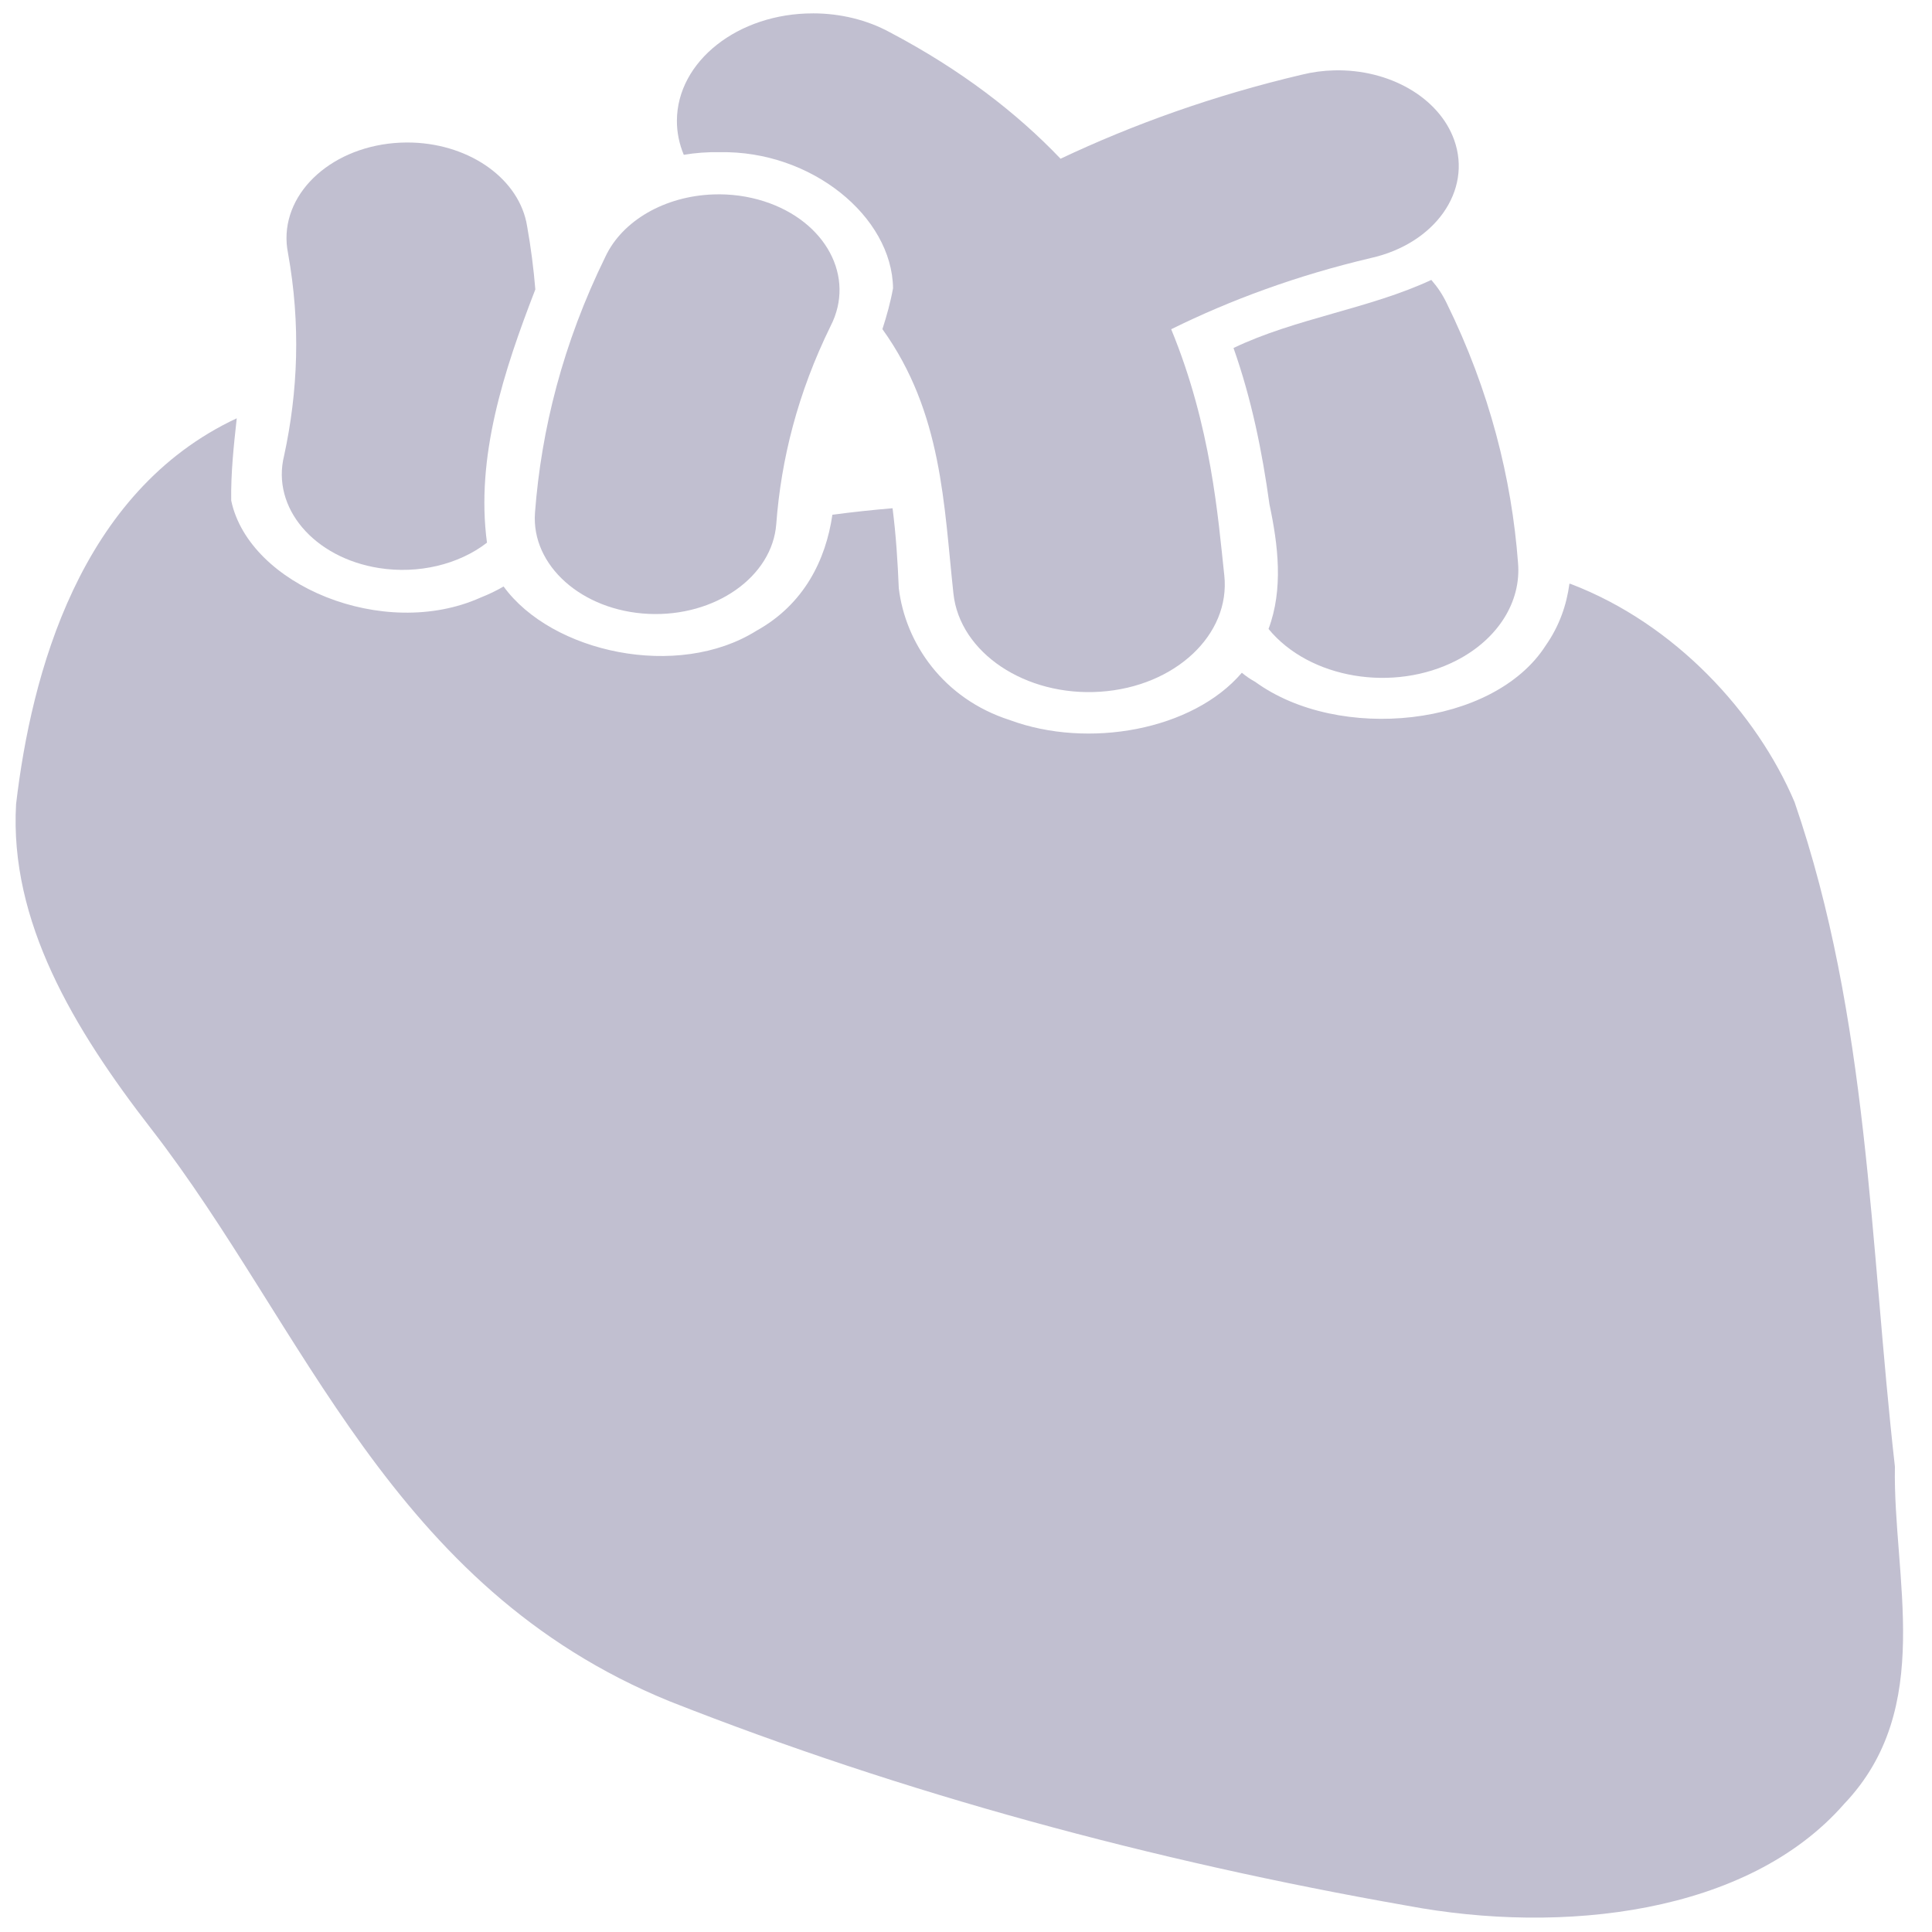 <?xml version="1.0" encoding="UTF-8" standalone="no"?>
<!-- Created with Inkscape (http://www.inkscape.org/) -->

<svg
   xmlns:dc="http://purl.org/dc/elements/1.1/"
   xmlns:cc="http://creativecommons.org/ns#"
   xmlns:rdf="http://www.w3.org/1999/02/22-rdf-syntax-ns#"
   xmlns:svg="http://www.w3.org/2000/svg"
   xmlns="http://www.w3.org/2000/svg"
   xmlns:sodipodi="http://sodipodi.sourceforge.net/DTD/sodipodi-0.dtd"
   xmlns:inkscape="http://www.inkscape.org/namespaces/inkscape"
   width="102mm"
   height="102mm"
   viewBox="0 0 102 102"
   version="1.1"
   id="svg28998"
   inkscape:version="0.92.2 (5c3e80d, 2017-08-06)"
   sodipodi:docname="cardiologia.svg">
  <defs
     id="defs28992" />
  <sodipodi:namedview
     id="base"
     pagecolor="#ffffff"
     bordercolor="#666666"
     borderopacity="1.0"
     inkscape:pageopacity="0.0"
     inkscape:pageshadow="2"
     inkscape:zoom="0.35"
     inkscape:cx="-110"
     inkscape:cy="560"
     inkscape:document-units="mm"
     inkscape:current-layer="layer1"
     showgrid="false"
     inkscape:window-width="1299"
     inkscape:window-height="713"
     inkscape:window-x="67"
     inkscape:window-y="27"
     inkscape:window-maximized="1" />
  <g
     inkscape:label="Capa 1"
     inkscape:groupmode="layer"
     id="layer1"
     transform="translate(0,-195)">
    <path
       d="m 12.501,217.083 c -8.31,3.88 -10.85,13.535 -11.652,20.37 -0.355,6.176 3.022,11.843 7.137,17.149 8.168,10.531 12.602,24.193 27.359,30.215 12.319,4.861 25.507,8.436 38.939,10.792 8.168,1.538 17.98,0.463 23.079,-5.372 4.82,-5.061 2.571,-11.948 2.679,-17.809 -1.327,-11.716 -1.371,-23.678 -5.3,-35.088 -1.993,-4.693 -6.295,-9.397 -11.802,-11.506 -0.027,-0.007 -0.053,-0.014 -0.081,-0.021 -0.151,1.126 -0.526,2.225 -1.252,3.265 -2.757,4.311 -10.93,5.128 -15.334,1.923 -0.26,-0.142 -0.494,-0.305 -0.71,-0.483 -2.589,3.036 -8.109,4.035 -12.257,2.496 -3.516,-1.13 -5.506,-4.064 -5.854,-6.96 -0.059,-1.392 -0.147,-2.811 -0.329,-4.221 -1.057,0.089 -2.115,0.201 -3.177,0.344 -0.346,2.38 -1.494,4.731 -4.011,6.125 -4.151,2.603 -10.801,1.165 -13.347,-2.338 -0.379,0.221 -0.786,0.416 -1.221,0.588 -5.102,2.285 -12.218,-0.648 -13.16,-5.125 -0.022,-1.446 0.133,-2.895 0.293,-4.345 z"
       id="path1730"
       inkscape:connector-curvature="0"
       style="font-size:medium;font-family:'Times New Roman';overflow:visible;fill:#c1bfd0;fill-rule:evenodd;stroke:none;stroke-width:1.388;stroke-linejoin:miter;stroke-miterlimit:79.84;marker-start:none;marker-end:none;fill-opacity:1" />
    <path
       d="m 21.781,202.527 c -0.214,-0.007 -0.427,-0.007 -0.641,0.004 -3.518,0.159 -6.205,2.546 -6.004,5.331 0.013,0.167 0.035,0.334 0.069,0.498 0.678,3.768 0.524,7.328 -0.206,10.699 -0.681,2.737 1.567,5.393 5.024,5.933 2.058,0.321 4.186,-0.18 5.687,-1.341 -0.605,-4.519 0.886,-9.066 2.553,-13.371 -0.091,-1.103 -0.233,-2.217 -0.435,-3.344 -0.391,-2.439 -2.946,-4.301 -6.047,-4.409 z"
       id="path1732"
       inkscape:connector-curvature="0"
       style="font-size:medium;font-family:'Times New Roman';overflow:visible;fill:#c1bfd0;fill-rule:evenodd;stroke:none;stroke-width:1.388;stroke-linejoin:miter;stroke-miterlimit:79.84;marker-start:none;marker-end:none;fill-opacity:1" />
    <path
       d="m 37.656,205.265 c -2.557,0.09 -4.8,1.383 -5.692,3.284 -2.25,4.583 -3.39,9.15 -3.719,13.519 -0.207,2.786 2.475,5.177 5.993,5.342 3.517,0.164 6.536,-1.96 6.745,-4.745 v 0 c 0.256,-3.413 1.129,-6.91 2.871,-10.456 1.324,-2.585 -0.249,-5.531 -3.513,-6.58 -0.85,-0.273 -1.767,-0.398 -2.684,-0.364 z"
       id="path1734"
       inkscape:connector-curvature="0"
       style="font-size:medium;font-family:'Times New Roman';overflow:visible;fill:#c1bfd0;fill-rule:evenodd;stroke:none;stroke-width:1.388;stroke-linejoin:miter;stroke-miterlimit:79.84;marker-start:none;marker-end:none;fill-opacity:1" />
    <path
       d="m 42.926,195.706 c -3.962,-0.007 -7.181,2.533 -7.189,5.671 -0.002,0.61 0.122,1.216 0.363,1.796 0.613,-0.103 1.249,-0.152 1.899,-0.138 4.837,-0.096 9.099,3.401 9.149,7.181 -0.131,0.73 -0.331,1.449 -0.561,2.161 3.166,4.405 3.242,9.276 3.749,13.958 0.334,3.128 3.807,5.449 7.755,5.184 3.95,-0.264 6.88,-3.013 6.546,-6.142 0,-0.004 0,-0.011 -0.002,-0.014 -0.328,-3.029 -0.685,-7.848 -2.802,-12.981 3.142,-1.55 6.631,-2.838 10.539,-3.759 3.389,-0.758 5.36,-3.551 4.401,-6.235 -0.798,-2.233 -3.415,-3.748 -6.344,-3.673 -0.575,0.014 -1.146,0.091 -1.695,0.227 -4.68,1.102 -8.923,2.632 -12.742,4.438 -2.297,-2.407 -5.238,-4.688 -9.018,-6.679 -1.191,-0.648 -2.603,-0.995 -4.048,-0.996 z"
       id="path1736"
       inkscape:connector-curvature="0"
       style="font-size:medium;font-family:'Times New Roman';overflow:visible;fill:#c1bfd0;fill-rule:evenodd;stroke:none;stroke-width:1.388;stroke-linejoin:miter;stroke-miterlimit:79.84;marker-start:none;marker-end:none;fill-opacity:1" />
    <path
       d="m 75.566,209.778 c -3.247,1.52 -7.197,2.034 -10.443,3.595 0.954,2.698 1.517,5.48 1.899,8.257 0.457,2.148 0.739,4.474 -0.05,6.575 2.161,2.631 6.606,3.374 9.927,1.662 2.183,-1.125 3.424,-3.097 3.245,-5.155 -0.334,-4.43 -1.486,-9.065 -3.769,-13.712 -0.206,-0.432 -0.477,-0.842 -0.809,-1.223 z"
       id="path1738"
       inkscape:connector-curvature="0"
       style="font-size:medium;font-family:'Times New Roman';overflow:visible;fill:#c1bfd0;fill-rule:evenodd;stroke:none;stroke-width:1.388;stroke-linejoin:miter;stroke-miterlimit:79.84;marker-start:none;marker-end:none;fill-opacity:1" />
  </g>
</svg>
